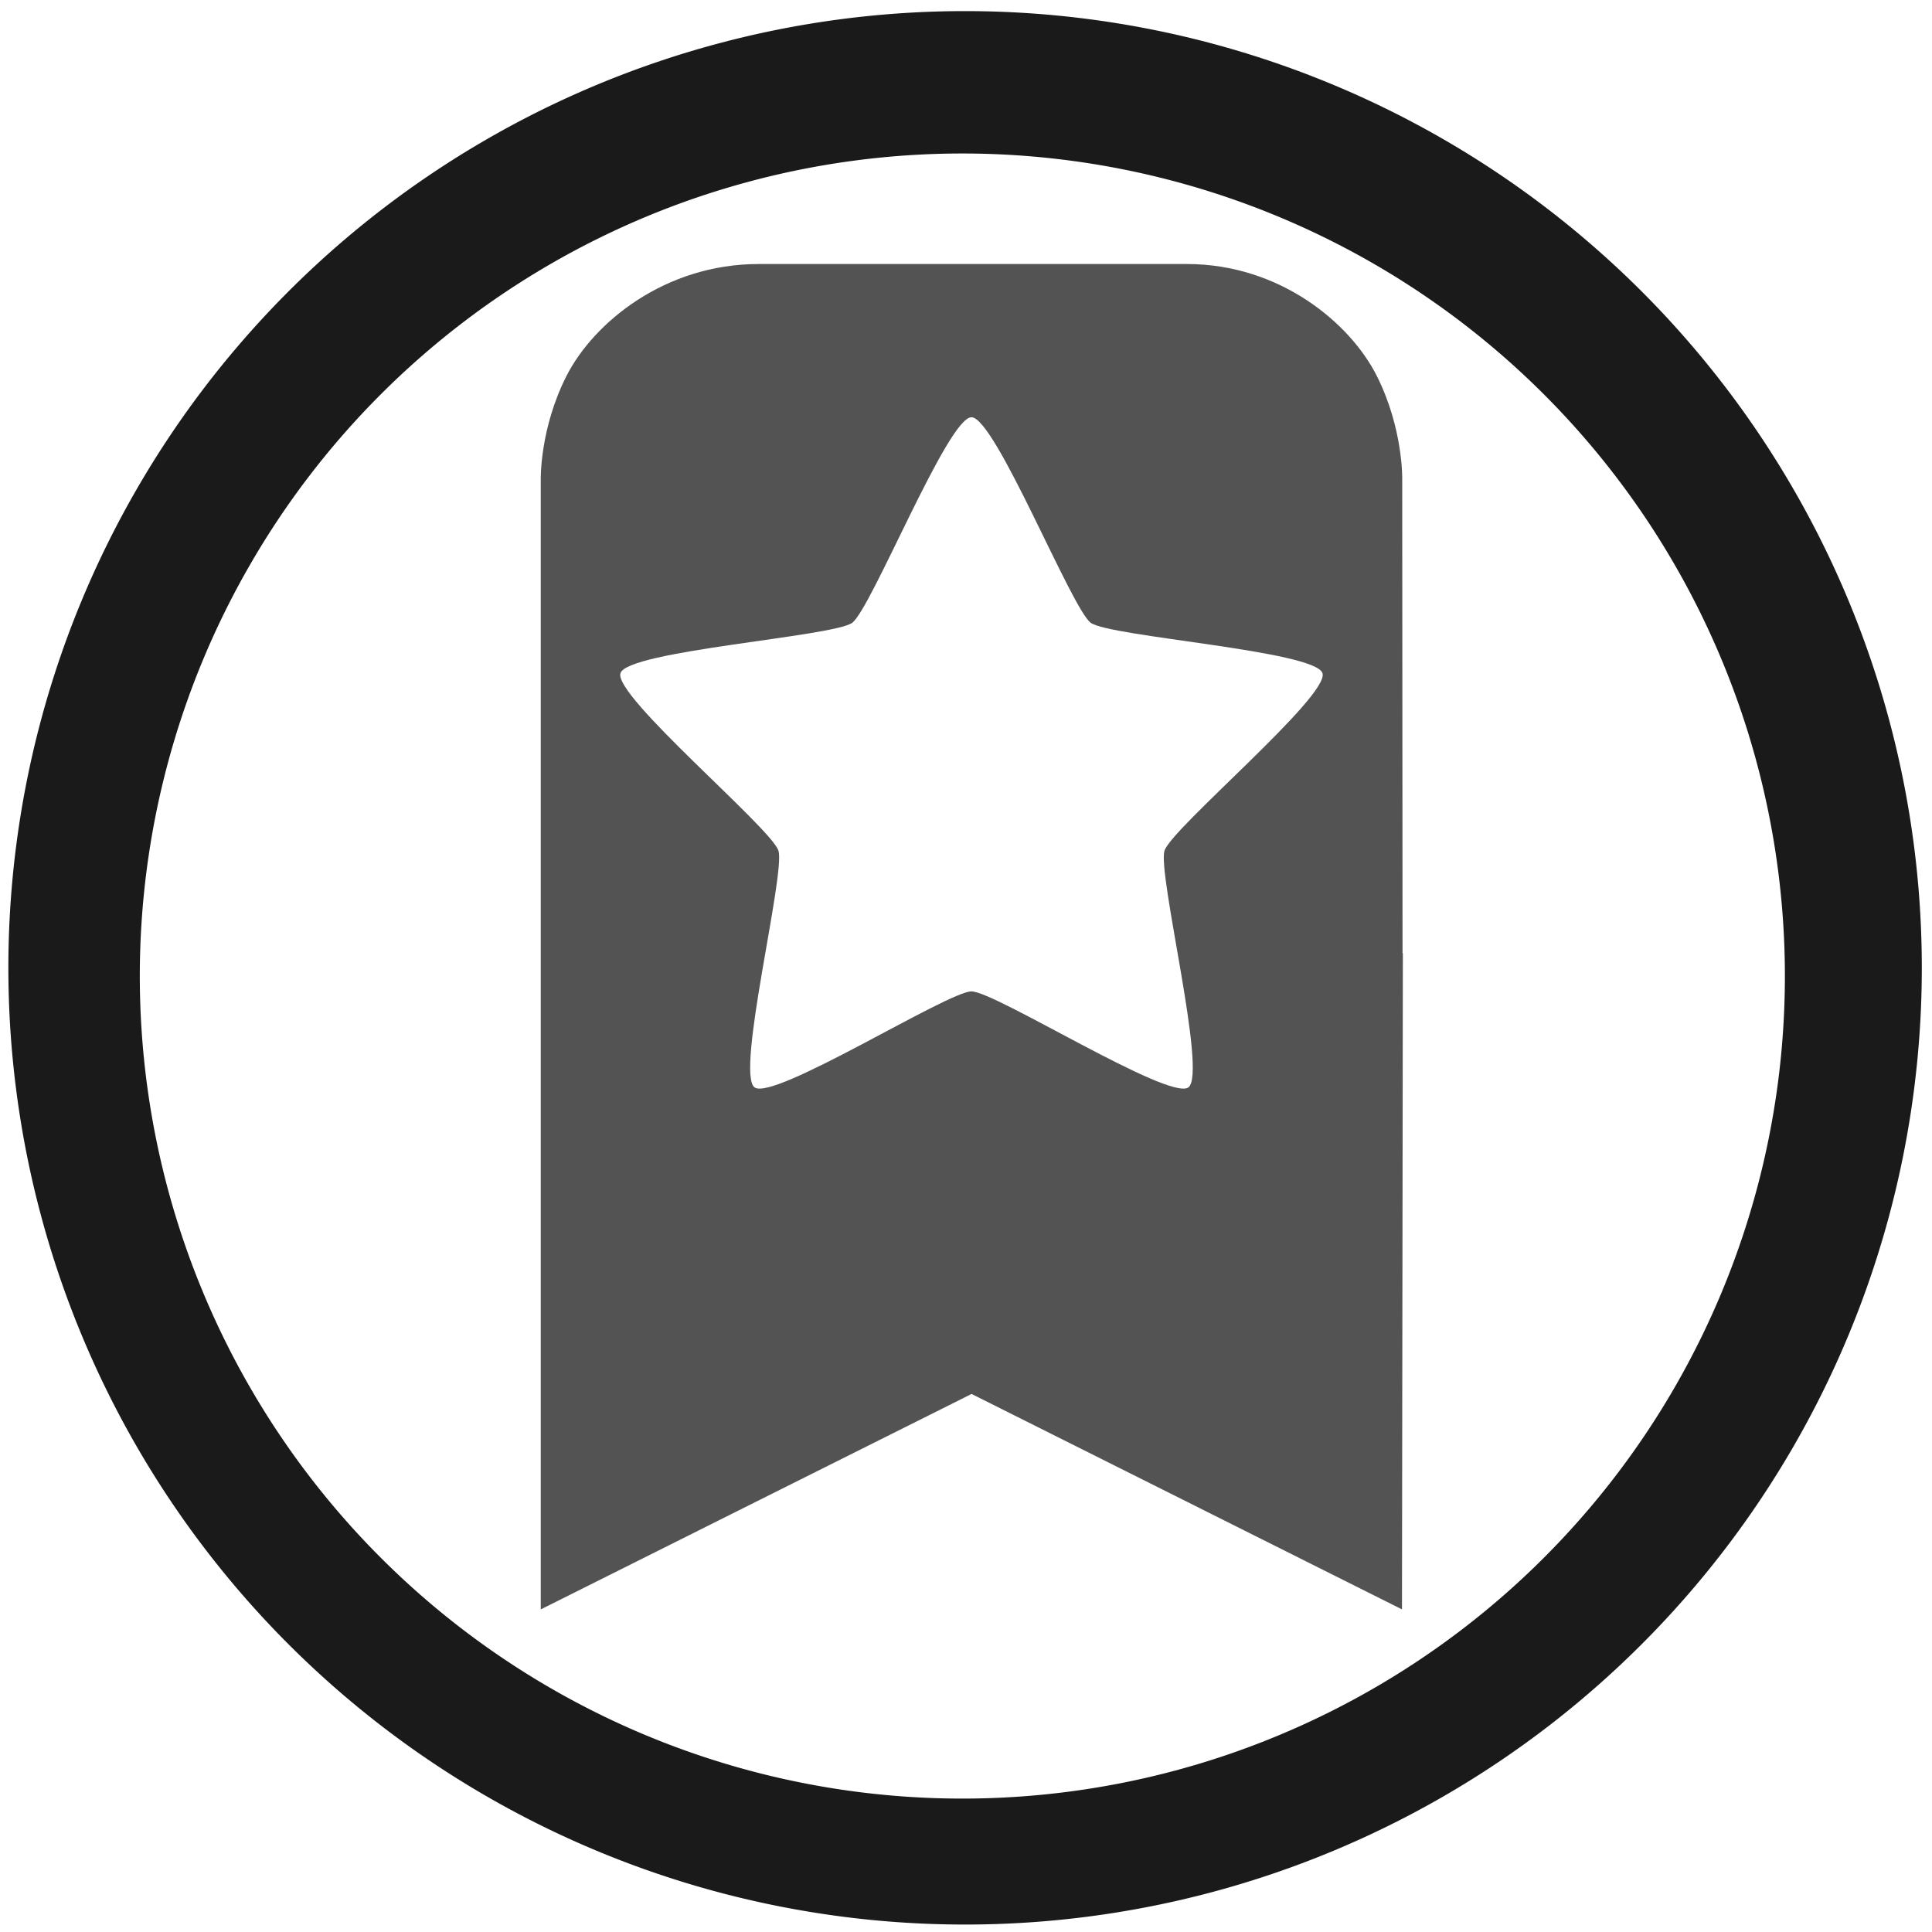 <?xml version="1.0" encoding="UTF-8" standalone="no"?>
<!-- Created with Inkscape (http://www.inkscape.org/) -->

<svg
   xmlns:dc="http://purl.org/dc/elements/1.1/"
   xmlns:cc="http://creativecommons.org/ns#"
   xmlns:rdf="http://www.w3.org/1999/02/22-rdf-syntax-ns#"
   xmlns:svg="http://www.w3.org/2000/svg"
   xmlns="http://www.w3.org/2000/svg"
   xmlns:sodipodi="http://sodipodi.sourceforge.net/DTD/sodipodi-0.dtd"
   xmlns:inkscape="http://www.inkscape.org/namespaces/inkscape"
   width="48"
   height="48"
   viewBox="0 0 12.7 12.7"
   version="1.1"
   id="svg829"
   inkscape:version="0.92.3 (2405546, 2018-03-11)"
   sodipodi:docname="bookmark-missing.svg">
  <defs
     id="defs823">
    <radialGradient
       id="radialGradient3627-206"
       cx="13.139"
       cy="25.625"
       r="13.931"
       gradientTransform="matrix(0,0.702,-0.837,0,19.686,277.507)"
       gradientUnits="userSpaceOnUse">
      <stop
         id="stop2874"
         style="stop-color:#e8e8e8"
         offset="0" />
      <stop
         id="stop2876"
         style="stop-color:#d8d8d8"
         offset=".262" />
      <stop
         id="stop2878"
         style="stop-color:#c2c2c2"
         offset=".661" />
      <stop
         id="stop2880"
         style="stop-color:#a5a5a5"
         offset="1" />
    </radialGradient>
    <linearGradient
       id="linearGradient3629-730"
       x1="21.483"
       x2="21.483"
       y1="36.255"
       y2="9.58"
       gradientTransform="matrix(0.437,0,0,0.438,-9.061,280.584)"
       gradientUnits="userSpaceOnUse">
      <stop
         id="stop2884"
         style="stop-color:#707070"
         offset="0" />
      <stop
         id="stop2886"
         style="stop-color:#9e9e9e"
         offset="1" />
    </linearGradient>
  </defs>
  <sodipodi:namedview
     id="base"
     pagecolor="#ffffff"
     bordercolor="#666666"
     borderopacity="1.0"
     inkscape:pageopacity="0.0"
     inkscape:pageshadow="2"
     inkscape:zoom="5.125"
     inkscape:cx="20.786371"
     inkscape:cy="24"
     inkscape:document-units="mm"
     inkscape:current-layer="layer1"
     showgrid="false"
     showguides="true"
     inkscape:guide-bbox="true"
     inkscape:window-width="1366"
     inkscape:window-height="690"
     inkscape:window-x="0"
     inkscape:window-y="28"
     inkscape:window-maximized="1"
     scale-x="1.9"
     units="px" />
  <g
     inkscape:label="Capa 1"
     inkscape:groupmode="layer"
     id="layer1"
     transform="translate(0,-284.3)">
    <path
       style="fill:#1a1a1a;fill-opacity:1;stroke-width:0.139"
       d="m 6.344,284.373 a 6.289,6.289 0 0 0 -6.289,6.289 6.289,6.289 0 0 0 6.289,6.289 6.289,6.289 0 0 0 6.289,-6.289 6.289,6.289 0 0 0 -6.289,-6.289 z m -0.018,0.936 a 5.407,5.407 0 0 1 5.407,5.407 5.407,5.407 0 0 1 -5.407,5.407 5.407,5.407 0 0 1 -5.407,-5.407 5.407,5.407 0 0 1 5.407,-5.407 z"
       id="path1374"
       inkscape:connector-curvature="0" />
    <path
       style="font-weight:400;font-family:sans-serif;font-variant-ligatures:normal;font-variant-position:normal;font-variant-caps:normal;font-variant-numeric:normal;font-variant-alternates:normal;font-feature-settings:normal;text-indent:0;text-decoration:none;text-decoration-line:none;text-decoration-style:solid;text-decoration-color:#000000;text-transform:none;text-orientation:mixed;white-space:normal;shape-padding:0;overflow:visible;isolation:auto;mix-blend-mode:normal;fill:#1a1a1a;fill-rule:evenodd;stroke-width:2.137;opacity:0.75"
       d="M 18.822 6.549 C 16.489 6.549 14.73 8.002 14.057 9.316 C 13.386 10.631 13.414 11.891 13.414 11.891 L 13.414 39.922 L 24.1 34.578 L 34.777 39.922 L 34.799 23.645 L 34.791 23.645 L 34.783 11.891 C 34.783 11.891 34.812 10.642 34.156 9.332 C 33.5 8.02 31.754 6.549 29.439 6.549 L 18.822 6.549 z M 24.098 10.35 C 24.686 10.35 26.581 15.102 27.057 15.449 C 27.532 15.796 32.623 16.138 32.805 16.699 C 32.986 17.261 29.069 20.538 28.887 21.1 C 28.705 21.661 29.954 26.626 29.479 26.973 C 29.003 27.32 24.685 24.592 24.098 24.592 C 23.51 24.592 19.192 27.32 18.717 26.973 C 18.241 26.626 19.49 21.661 19.309 21.1 C 19.127 20.538 15.209 17.26 15.391 16.699 C 15.572 16.138 20.663 15.796 21.139 15.449 C 21.614 15.102 23.51 10.35 24.098 10.35 z "
       transform="matrix(0.265,0,0,0.265,0,284.3)"
       id="path2" />
  </g>
</svg>
